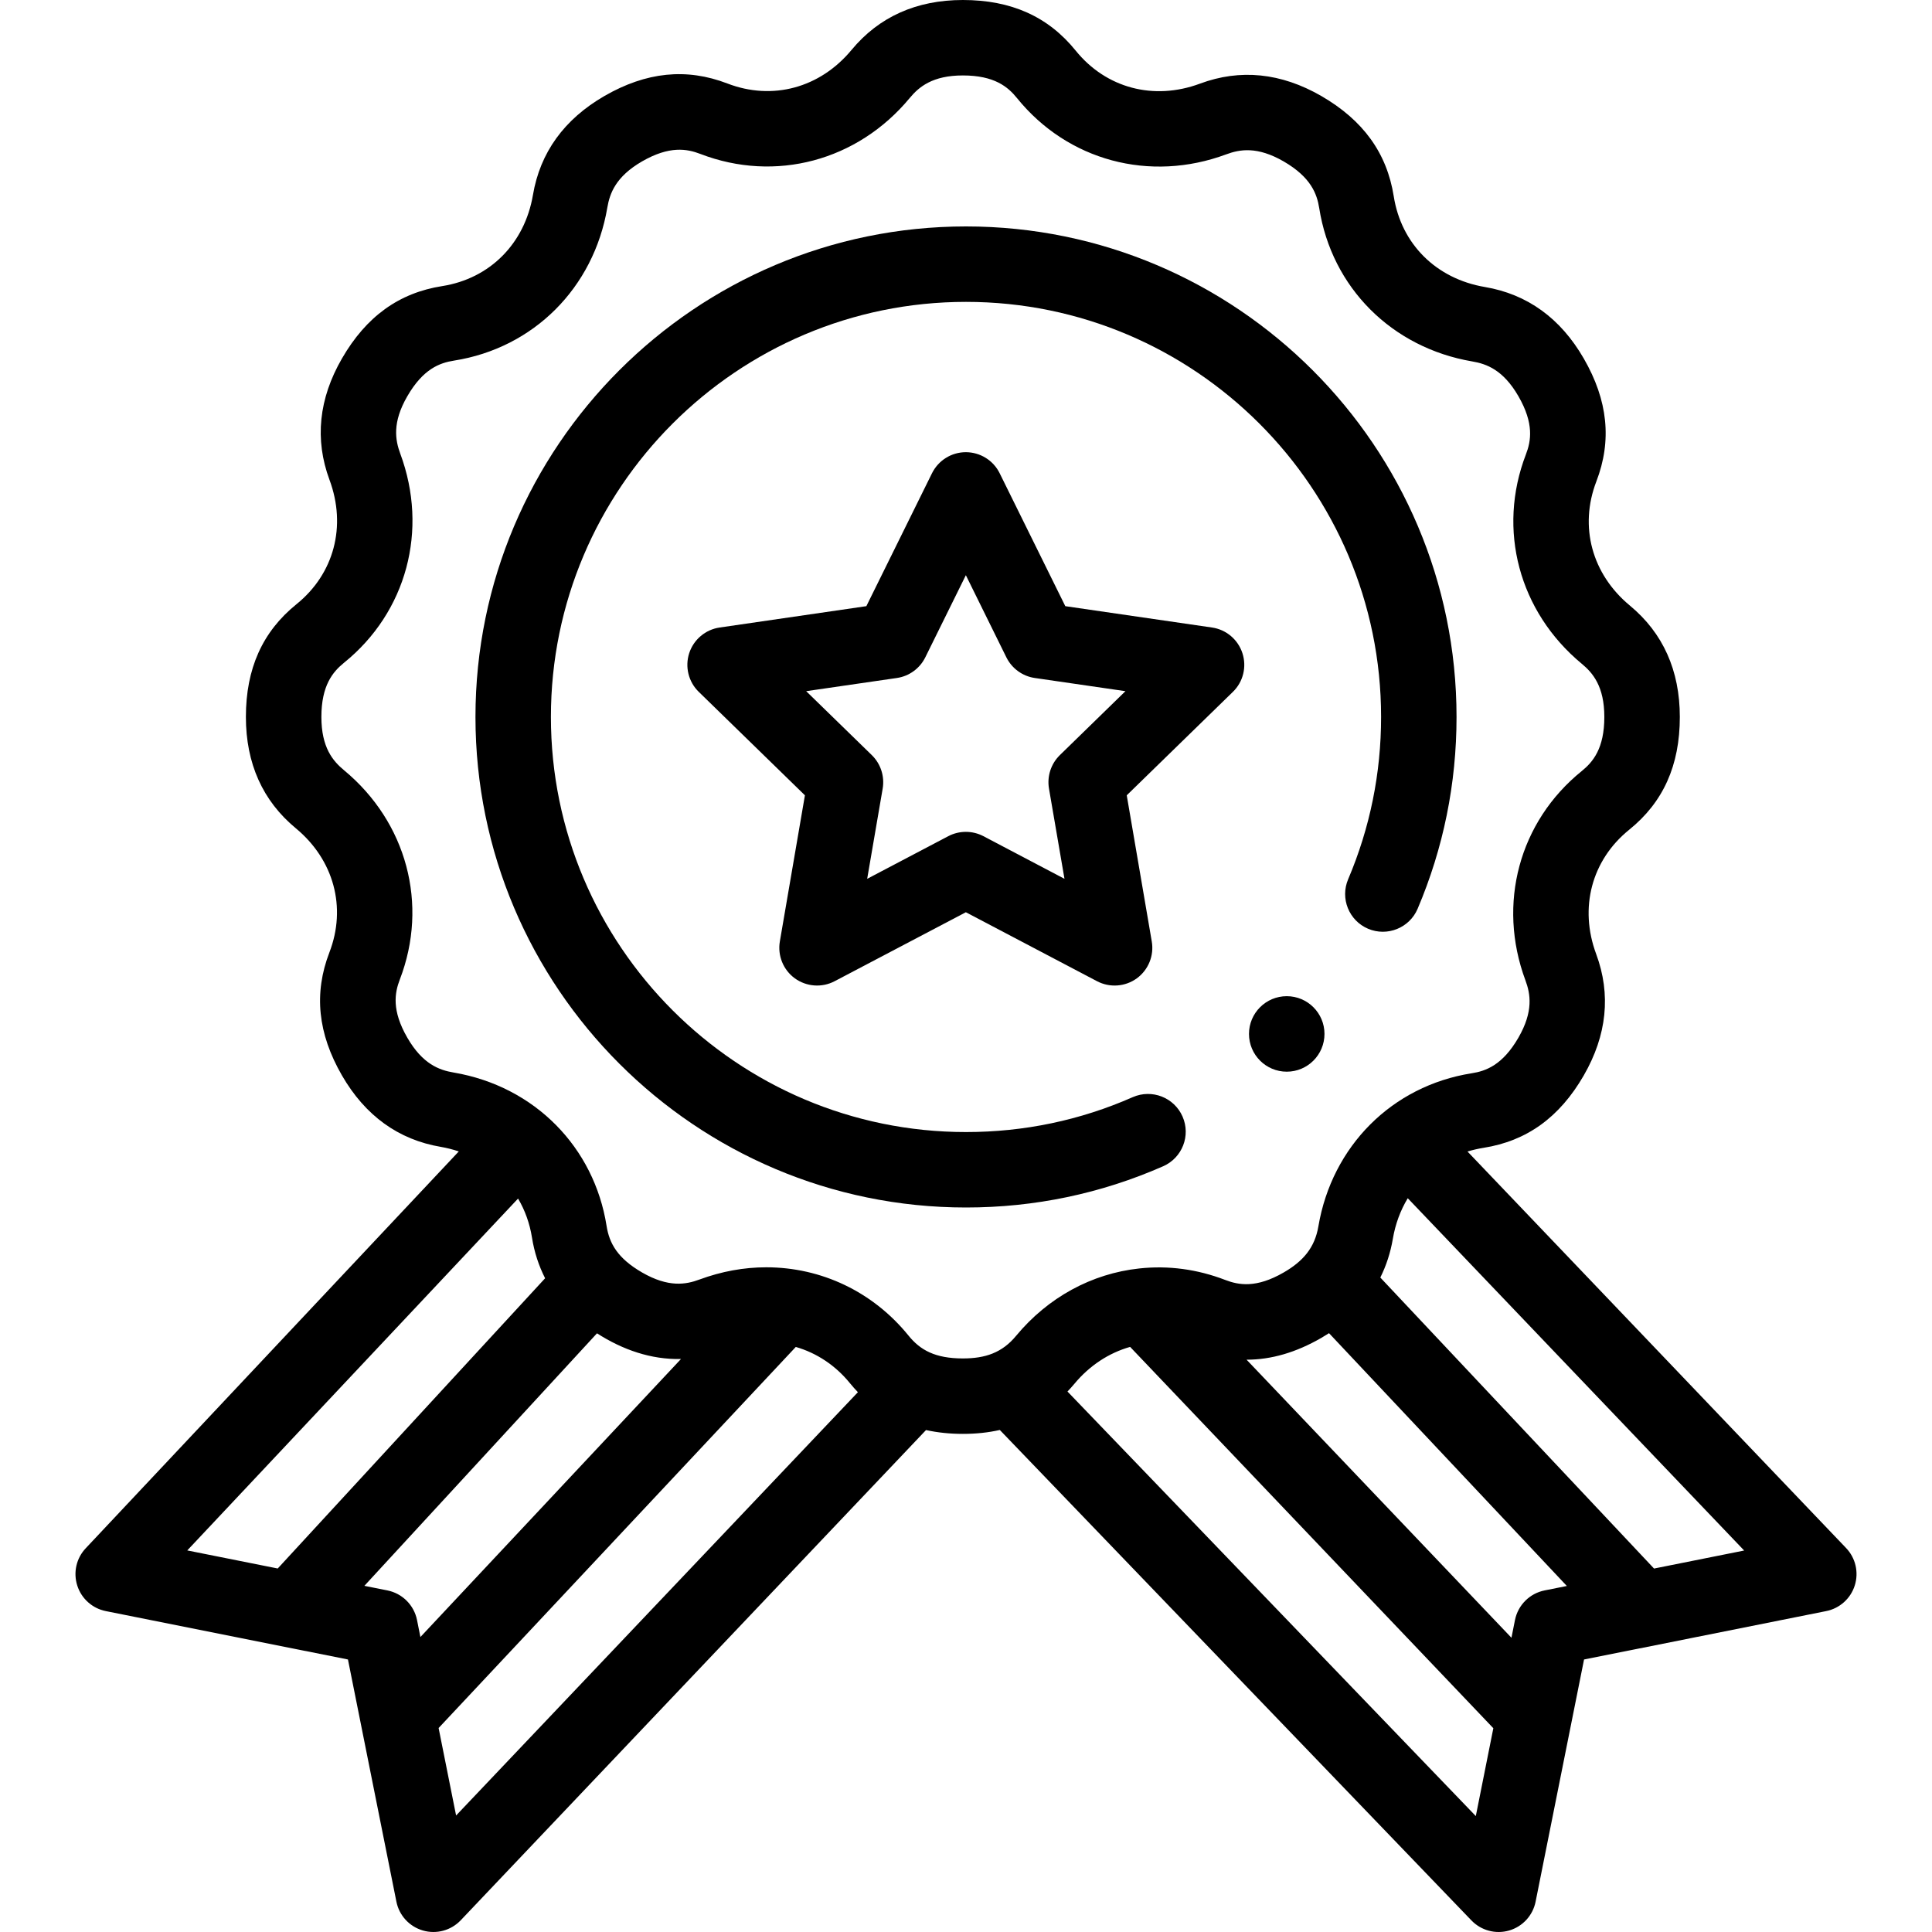 <svg width="40" height="40" viewBox="0 0 40 40" fill="none" xmlns="http://www.w3.org/2000/svg">
<g clip-path="url(#clip0)">
<path d="M25.093 12.992L22.056 12.55L20.697 9.798C20.566 9.531 20.294 9.363 19.997 9.362C19.7 9.362 19.428 9.531 19.296 9.798L17.937 12.55L14.9 12.992C14.606 13.034 14.361 13.241 14.269 13.524C14.178 13.806 14.254 14.117 14.467 14.324L16.665 16.466L16.146 19.491C16.096 19.784 16.216 20.081 16.457 20.256C16.698 20.43 17.017 20.453 17.28 20.315L19.997 18.887L22.713 20.315C22.978 20.454 23.297 20.429 23.536 20.256C23.776 20.081 23.897 19.784 23.846 19.491L23.328 16.466L25.526 14.324C25.739 14.117 25.815 13.806 25.723 13.523C25.631 13.241 25.387 13.034 25.093 12.992ZM21.943 15.634C21.759 15.814 21.675 16.072 21.718 16.326L22.039 18.195L20.36 17.312C20.133 17.193 19.861 17.193 19.633 17.312L17.954 18.195L18.275 16.326C18.318 16.072 18.234 15.814 18.05 15.634L16.691 14.31L18.569 14.037C18.823 14 19.043 13.84 19.157 13.61L19.997 11.909L20.836 13.61C20.95 13.84 21.17 14 21.424 14.037L23.301 14.31L21.943 15.634Z" fill="black"/>
<path d="M2.19 33.356C3.434 33.605 5.964 34.111 7.204 34.358C7.452 35.598 7.958 38.131 8.207 39.372C8.264 39.658 8.476 39.888 8.756 39.969C9.035 40.05 9.337 39.969 9.539 39.757L19.172 29.608C19.411 29.66 19.666 29.687 19.935 29.687C20.208 29.687 20.461 29.66 20.7 29.606L30.464 39.76C30.663 39.967 30.963 40.051 31.246 39.969C31.526 39.887 31.736 39.657 31.793 39.372C32.042 38.13 32.548 35.599 32.796 34.358C34.036 34.111 36.566 33.605 37.809 33.356C38.089 33.3 38.316 33.096 38.401 32.825C38.487 32.553 38.418 32.256 38.221 32.05L30.383 23.841C30.489 23.809 30.599 23.783 30.712 23.765C31.609 23.624 32.289 23.134 32.79 22.266C33.27 21.433 33.357 20.588 33.047 19.752C32.691 18.794 32.953 17.808 33.729 17.18C34.436 16.61 34.779 15.846 34.779 14.844C34.779 13.882 34.431 13.106 33.745 12.538C32.958 11.886 32.692 10.902 33.05 9.97C33.376 9.123 33.291 8.29 32.79 7.422C32.309 6.588 31.619 6.09 30.742 5.942C29.734 5.771 29.011 5.052 28.856 4.064C28.714 3.169 28.224 2.49 27.357 1.988C26.523 1.507 25.677 1.421 24.843 1.732C23.885 2.087 22.899 1.825 22.271 1.048C21.701 0.343 20.936 0 19.935 0C18.974 0 18.198 0.348 17.63 1.034C16.977 1.821 15.993 2.087 15.061 1.729C14.213 1.403 13.38 1.488 12.513 1.988C11.68 2.47 11.182 3.159 11.034 4.037C10.862 5.044 10.143 5.767 9.157 5.923C8.261 6.063 7.582 6.553 7.08 7.422C6.599 8.254 6.512 9.1 6.822 9.935C7.178 10.894 6.917 11.88 6.14 12.508C5.434 13.078 5.091 13.842 5.091 14.844C5.091 15.806 5.439 16.582 6.125 17.149C6.912 17.801 7.179 18.786 6.82 19.718C6.494 20.565 6.579 21.398 7.08 22.266C7.561 23.099 8.25 23.597 9.128 23.745C9.255 23.767 9.379 23.799 9.499 23.839L1.775 32.055C1.58 32.261 1.513 32.557 1.6 32.828C1.686 33.098 1.912 33.3 2.19 33.356ZM8.704 33.893L8.634 33.541C8.572 33.232 8.33 32.99 8.021 32.928L7.544 32.833L12.36 27.605C12.893 27.946 13.476 28.15 14.099 28.137L8.704 33.893ZM9.443 37.588L9.081 35.777L16.476 27.887C16.91 28.012 17.3 28.271 17.599 28.64C17.651 28.704 17.706 28.765 17.762 28.824L9.443 37.588ZM30.555 37.6L22.101 28.81C22.149 28.759 22.196 28.708 22.241 28.654C22.554 28.275 22.956 28.011 23.398 27.886L30.918 35.781L30.555 37.6ZM31.979 32.928C31.669 32.99 31.428 33.232 31.366 33.541L31.293 33.908L25.809 28.151C26.32 28.151 26.832 28.002 27.356 27.7C27.411 27.668 27.464 27.635 27.516 27.602L32.44 32.836L31.979 32.928ZM36.111 32.102L34.245 32.475L28.578 26.45C28.701 26.203 28.788 25.937 28.837 25.65C28.889 25.341 28.995 25.058 29.146 24.808L36.111 32.102ZM9.389 22.205C9.093 22.155 8.748 22.03 8.433 21.484C8.106 20.918 8.171 20.557 8.278 20.279C8.876 18.724 8.422 17.023 7.122 15.946C6.89 15.754 6.654 15.474 6.654 14.844C6.654 14.19 6.891 13.91 7.122 13.722C8.418 12.675 8.875 10.975 8.287 9.392C8.183 9.11 8.118 8.748 8.433 8.204C8.761 7.636 9.105 7.512 9.4 7.466C11.045 7.206 12.291 5.963 12.574 4.298C12.624 4.002 12.749 3.656 13.294 3.341C13.861 3.015 14.222 3.08 14.5 3.187C16.054 3.785 17.755 3.331 18.833 2.031C19.025 1.799 19.306 1.562 19.935 1.562C20.589 1.562 20.869 1.799 21.056 2.031C22.104 3.326 23.803 3.784 25.387 3.196C25.669 3.091 26.03 3.027 26.575 3.341C27.142 3.669 27.266 4.014 27.313 4.308C27.571 5.953 28.815 7.199 30.481 7.483C30.777 7.533 31.122 7.657 31.437 8.203C31.764 8.77 31.699 9.131 31.592 9.409C30.994 10.963 31.447 12.664 32.748 13.742C32.98 13.933 33.216 14.214 33.216 14.844C33.216 15.498 32.979 15.777 32.747 15.965C31.452 17.012 30.994 18.712 31.582 20.296C31.687 20.578 31.751 20.939 31.437 21.484C31.109 22.051 30.765 22.175 30.47 22.221C28.817 22.482 27.577 23.733 27.296 25.389C27.221 25.834 26.978 26.114 26.576 26.346C26.009 26.673 25.648 26.607 25.37 26.501C24.789 26.277 24.189 26.197 23.588 26.262C22.6 26.368 21.695 26.863 21.037 27.657C20.748 28.007 20.4 28.125 19.935 28.125C19.36 28.125 19.052 27.95 18.813 27.656C18.075 26.743 17.003 26.238 15.864 26.238C15.4 26.238 14.938 26.323 14.482 26.491C14.201 26.596 13.84 26.66 13.295 26.346C12.788 26.053 12.615 25.745 12.558 25.378C12.302 23.762 11.08 22.492 9.389 22.205ZM10.726 24.815C10.869 25.057 10.967 25.328 11.014 25.622C11.062 25.925 11.154 26.206 11.286 26.465L5.75 32.474L3.877 32.1L10.726 24.815Z" fill="black"/>
<path d="M26.641 22.188C27.072 22.188 27.422 21.838 27.422 21.406C27.422 20.975 27.072 20.625 26.641 20.625C26.209 20.625 25.859 20.975 25.859 21.406C25.859 21.838 26.209 22.188 26.641 22.188Z" fill="black"/>
<path d="M20 25C21.419 25 22.793 24.713 24.082 24.146C24.477 23.972 24.657 23.512 24.483 23.116C24.309 22.721 23.849 22.542 23.453 22.715C22.363 23.195 21.201 23.438 20 23.438C15.261 23.438 11.406 19.582 11.406 14.844C11.406 10.105 15.261 6.25 20 6.25C24.739 6.25 28.594 10.105 28.594 14.844C28.594 16.01 28.364 17.14 27.912 18.204C27.743 18.601 27.928 19.06 28.325 19.229C28.722 19.397 29.181 19.212 29.35 18.816C29.885 17.558 30.156 16.221 30.156 14.844C30.156 9.244 25.6 4.688 20 4.688C14.4 4.688 9.844 9.244 9.844 14.844C9.844 20.444 14.4 25 20 25Z" fill="black"/>
</g>
<defs>
<clipPath id="clip0">
<rect width="40" height="40" fill="white"/>
</clipPath>
</defs>
</svg>
